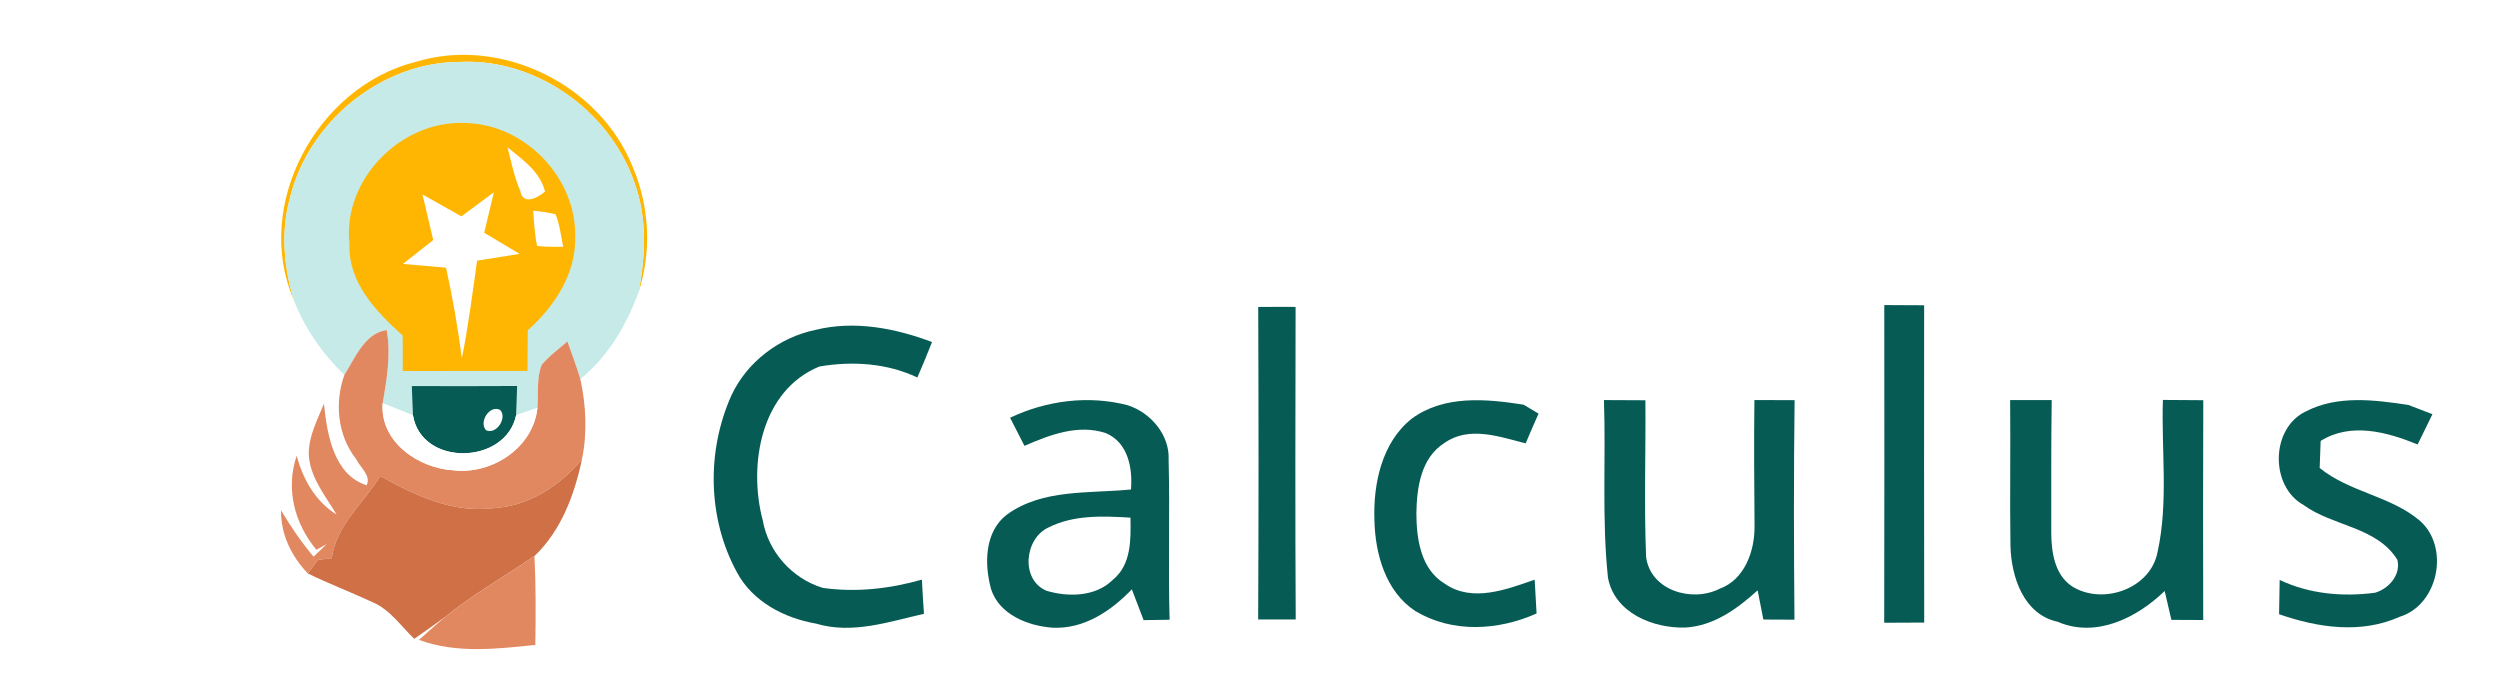 <?xml version="1.0" encoding="UTF-8" ?>
<!DOCTYPE svg PUBLIC "-//W3C//DTD SVG 1.1//EN" "http://www.w3.org/Graphics/SVG/1.1/DTD/svg11.dtd">
<svg width="380pt" height="105pt" viewBox="0 0 380 105" version="1.1" xmlns="http://www.w3.org/2000/svg">
<path fill="#ffffff" d=" M 0.00 0.00 L 380.00 0.00 L 380.00 105.00 L 0.00 105.00 L 0.00 0.00 Z" />
<path fill="#ffb602" d=" M 63.12 9.42 C 76.17 5.41 91.28 12.88 96.24 25.54 C 98.73 31.46 99.06 38.26 97.08 44.37 C 98.13 38.89 98.38 33.07 96.43 27.75 C 92.70 16.89 81.58 8.90 70.02 9.41 C 57.95 9.37 46.78 18.58 44.04 30.24 C 42.67 35.26 43.16 40.58 44.62 45.52 C 38.44 31.12 48.19 13.21 63.12 9.42 Z" />
<path fill="#c5eae7" d=" M 44.04 30.24 C 46.78 18.58 57.95 9.37 70.02 9.41 C 81.58 8.90 92.70 16.89 96.43 27.75 C 98.38 33.07 98.13 38.89 97.08 44.37 C 95.24 49.41 92.42 54.20 88.21 57.62 C 87.62 55.69 86.94 53.79 86.25 51.90 C 84.92 53.06 83.47 54.10 82.34 55.46 C 81.51 57.52 81.89 59.83 81.69 61.99 C 80.88 62.27 79.26 62.84 78.45 63.12 C 78.52 61.63 78.56 60.15 78.60 58.67 C 73.26 58.70 67.93 58.70 62.60 58.68 C 62.64 60.16 62.70 61.65 62.77 63.13 C 61.24 62.51 59.70 61.89 58.17 61.29 C 58.79 57.62 59.45 53.88 58.77 50.17 C 55.43 50.66 53.96 54.42 52.35 56.98 C 48.99 53.77 46.29 49.87 44.62 45.52 C 43.16 40.58 42.67 35.26 44.04 30.24 Z" />
<path fill="#ffb602" d=" M 53.12 37.06 C 52.02 27.16 61.19 18.06 71.01 18.71 C 79.90 19.03 87.60 27.05 87.43 35.97 C 87.57 41.62 84.29 46.58 80.22 50.19 C 80.20 52.26 80.19 54.32 80.18 56.38 C 73.86 56.39 67.54 56.38 61.22 56.39 C 61.22 54.60 61.22 52.80 61.21 51.01 C 57.17 47.34 52.90 42.98 53.12 37.06 Z" />
<path fill="#ffffff" d=" M 77.13 22.38 C 79.40 24.25 82.09 26.07 82.84 29.11 C 81.74 30.08 79.48 31.27 79.08 29.02 C 78.16 26.90 77.72 24.61 77.13 22.38 Z" />
<path fill="#ffffff" d=" M 70.13 32.89 C 71.77 31.67 73.42 30.44 75.07 29.22 C 74.59 31.28 74.10 33.33 73.60 35.38 C 75.38 36.46 77.17 37.52 78.97 38.59 C 76.82 38.94 74.67 39.29 72.52 39.62 C 71.81 44.57 71.20 49.55 70.20 54.46 C 69.61 49.83 68.80 45.24 67.80 40.69 C 65.61 40.50 63.42 40.31 61.24 40.12 C 62.78 38.92 64.32 37.71 65.85 36.49 C 65.31 34.18 64.76 31.87 64.22 29.56 C 66.19 30.67 68.16 31.78 70.13 32.89 Z" />
<path fill="#ffffff" d=" M 81.04 32.03 C 82.19 32.13 83.32 32.31 84.44 32.56 C 85.08 34.14 85.27 35.85 85.60 37.51 C 84.28 37.51 82.95 37.55 81.64 37.38 C 81.26 35.62 81.18 33.81 81.04 32.03 Z" />
<path fill="#065c54" d=" M 286.41 46.37 C 288.43 46.38 290.45 46.39 292.47 46.40 C 292.46 62.48 292.45 78.56 292.48 94.63 C 290.45 94.65 288.42 94.65 286.40 94.66 C 286.44 78.56 286.42 62.47 286.41 46.37 Z" />
<path fill="#065c54" d=" M 191.25 46.66 C 193.14 46.64 195.03 46.64 196.93 46.65 C 196.90 62.48 196.86 78.32 196.95 94.16 C 195.04 94.16 193.14 94.16 191.24 94.16 C 191.32 78.33 191.31 62.49 191.25 46.66 Z" />
<path fill="#e18861" d=" M 52.35 56.98 C 53.96 54.42 55.43 50.66 58.77 50.17 C 59.45 53.88 58.79 57.62 58.17 61.29 C 57.71 67.17 63.64 71.20 68.96 71.49 C 74.79 72.15 81.05 68.06 81.69 61.99 C 81.89 59.83 81.51 57.52 82.34 55.46 C 83.47 54.10 84.92 53.06 86.25 51.90 C 86.94 53.79 87.62 55.69 88.21 57.62 C 89.08 61.59 89.29 65.80 88.46 69.80 C 85.11 73.87 80.34 76.95 74.97 77.24 C 68.80 78.02 63.02 75.29 57.80 72.35 C 55.28 76.50 51.12 79.73 50.43 84.85 C 49.90 84.91 48.84 85.03 48.31 85.10 C 47.93 85.61 47.17 86.65 46.79 87.17 C 44.29 84.54 42.68 81.25 42.71 77.56 C 44.19 80.03 45.80 82.41 47.66 84.61 C 48.34 83.98 49.00 83.35 49.65 82.70 L 48.10 83.57 C 44.76 79.59 43.39 74.30 45.09 69.29 C 46.09 72.89 47.93 76.20 51.17 78.22 C 49.44 75.32 47.06 72.51 46.93 68.99 C 46.92 66.27 48.25 63.81 49.24 61.36 C 49.70 65.96 50.71 72.18 55.74 73.76 C 56.42 72.23 54.74 71.07 54.15 69.80 C 51.31 66.22 50.82 61.21 52.35 56.98 Z" />
<path fill="#065c54" d=" M 111.19 60.07 C 113.56 54.99 118.49 51.27 123.97 50.14 C 129.87 48.68 136.07 49.88 141.67 51.99 C 140.95 53.80 140.22 55.60 139.44 57.38 C 134.80 55.18 129.54 54.86 124.55 55.71 C 115.62 59.36 113.71 70.71 115.94 79.10 C 116.80 83.91 120.39 87.94 125.07 89.36 C 130.12 90.07 135.24 89.50 140.13 88.10 C 140.22 89.83 140.32 91.56 140.44 93.30 C 135.09 94.51 129.53 96.44 124.04 94.79 C 119.21 93.95 114.40 91.46 112.02 87.00 C 107.54 78.80 107.37 68.56 111.19 60.07 Z" />
<path fill="#065c54" d=" M 62.60 58.68 C 67.93 58.70 73.26 58.70 78.60 58.67 C 78.56 60.15 78.52 61.63 78.45 63.12 C 76.89 70.65 64.08 70.99 62.77 63.13 C 62.70 61.65 62.64 60.16 62.60 58.68 Z" />
<path fill="#ffffff" d=" M 58.17 61.29 C 59.70 61.89 61.24 62.51 62.77 63.13 C 64.08 70.99 76.89 70.65 78.45 63.12 C 79.26 62.84 80.88 62.27 81.69 61.99 C 81.05 68.06 74.79 72.15 68.96 71.49 C 63.64 71.20 57.71 67.17 58.17 61.29 Z" />
<path fill="#065c54" d=" M 153.53 63.50 C 159.05 60.87 165.48 60.04 171.42 61.60 C 174.91 62.71 177.83 66.14 177.63 69.91 C 177.84 78.01 177.55 86.11 177.78 94.20 C 176.46 94.22 175.15 94.24 173.83 94.26 C 173.24 92.70 172.64 91.14 172.04 89.58 C 168.88 92.87 164.77 95.64 160.02 95.41 C 156.27 95.15 151.87 93.43 150.64 89.53 C 149.60 85.74 149.64 80.81 153.06 78.21 C 158.49 74.27 165.58 75.04 171.91 74.40 C 172.17 71.13 171.46 67.27 168.10 65.84 C 163.91 64.43 159.56 66.09 155.72 67.77 C 154.98 66.35 154.25 64.93 153.53 63.50 Z" />
<path fill="#065c54" d=" M 214.57 63.65 C 219.46 60.02 225.91 60.62 231.58 61.51 C 232.15 61.85 233.29 62.53 233.86 62.87 C 233.19 64.37 232.54 65.88 231.90 67.39 C 227.91 66.38 223.31 64.70 219.57 67.32 C 215.98 69.58 215.35 74.12 215.29 78.01 C 215.30 81.89 215.95 86.53 219.60 88.72 C 223.76 91.63 228.99 89.60 233.27 88.11 C 233.36 89.83 233.46 91.54 233.56 93.25 C 227.70 95.86 220.77 96.26 215.13 92.88 C 210.60 89.91 209.02 84.17 208.91 79.04 C 208.72 73.52 210.04 67.25 214.57 63.65 Z" />
<path fill="#065c54" d=" M 243.80 60.81 C 245.89 60.82 247.99 60.83 250.10 60.84 C 250.17 68.79 249.88 76.76 250.21 84.70 C 250.92 89.80 257.23 91.61 261.40 89.48 C 265.19 88.10 266.72 83.75 266.69 80.02 C 266.64 73.62 266.59 67.22 266.67 60.81 C 268.71 60.82 270.74 60.82 272.78 60.82 C 272.64 71.94 272.66 83.07 272.76 94.19 C 271.18 94.19 269.61 94.18 268.03 94.17 C 267.75 92.69 267.46 91.21 267.16 89.73 C 264.07 92.54 260.49 95.14 256.16 95.39 C 251.25 95.52 245.40 93.17 244.41 87.80 C 243.46 78.84 244.11 69.81 243.80 60.81 Z" />
<path fill="#065c54" d=" M 305.54 60.81 C 307.64 60.80 309.75 60.81 311.86 60.81 C 311.76 67.55 311.80 74.29 311.79 81.02 C 311.82 83.95 312.30 87.37 314.96 89.13 C 319.60 92.04 326.90 89.51 327.95 83.90 C 329.62 76.32 328.51 68.48 328.76 60.79 C 330.80 60.80 332.85 60.81 334.90 60.83 C 334.85 71.96 334.87 83.10 334.89 94.24 C 333.27 94.24 331.66 94.23 330.05 94.22 C 329.72 92.75 329.38 91.29 329.03 89.83 C 324.83 93.91 318.59 97.03 312.77 94.51 C 307.58 93.39 305.72 87.69 305.59 83.01 C 305.48 75.61 305.62 68.21 305.54 60.81 Z" />
<path fill="#065c54" d=" M 350.52 62.52 C 355.31 60.05 360.94 60.78 366.07 61.55 C 367.28 62.03 368.50 62.50 369.73 62.96 C 368.99 64.50 368.24 66.04 367.48 67.56 C 362.84 65.66 357.33 64.15 352.74 67.02 C 352.68 68.39 352.63 69.76 352.59 71.13 C 357.13 74.83 363.37 75.37 367.83 79.16 C 372.41 83.20 370.64 91.96 364.73 93.76 C 358.85 96.39 352.30 95.41 346.42 93.36 C 346.45 91.62 346.47 89.88 346.51 88.15 C 351.01 90.29 356.08 90.74 360.99 90.10 C 363.08 89.50 364.97 87.38 364.40 85.09 C 361.29 80.06 354.61 80.02 350.14 76.76 C 345.00 73.91 345.12 65.05 350.52 62.52 Z" />
<path fill="#ffffff" d=" M 73.87 65.39 C 72.75 64.13 74.42 61.49 76.03 62.31 C 77.15 63.54 75.42 66.13 73.87 65.39 Z" />
<path fill="#cf7046" d=" M 74.97 77.24 C 80.34 76.95 85.11 73.87 88.46 69.80 C 87.34 75.16 85.29 80.68 81.24 84.52 C 76.74 87.58 71.99 90.29 67.74 93.71 C 66.17 94.87 64.57 95.98 62.97 97.10 C 60.92 95.17 59.29 92.64 56.60 91.52 C 53.36 90.01 50.01 88.74 46.79 87.17 C 47.17 86.65 47.93 85.61 48.31 85.10 C 48.84 85.03 49.90 84.91 50.43 84.85 C 51.12 79.73 55.28 76.50 57.80 72.35 C 63.02 75.29 68.80 78.02 74.97 77.24 Z" />
<path fill="#ffffff" d=" M 159.34 80.19 C 163.20 78.23 167.63 78.44 171.83 78.68 C 171.89 81.99 171.98 85.83 169.15 88.13 C 166.56 90.72 162.36 90.78 159.08 89.80 C 155.09 88.14 155.71 81.88 159.34 80.19 Z" />
<path fill="#e18861" d=" M 67.74 93.71 C 71.99 90.29 76.74 87.58 81.24 84.52 C 81.46 89.02 81.44 93.53 81.37 98.03 C 75.50 98.63 69.37 99.37 63.69 97.26 C 65.05 96.08 66.34 94.84 67.74 93.71 Z" />
</svg>
